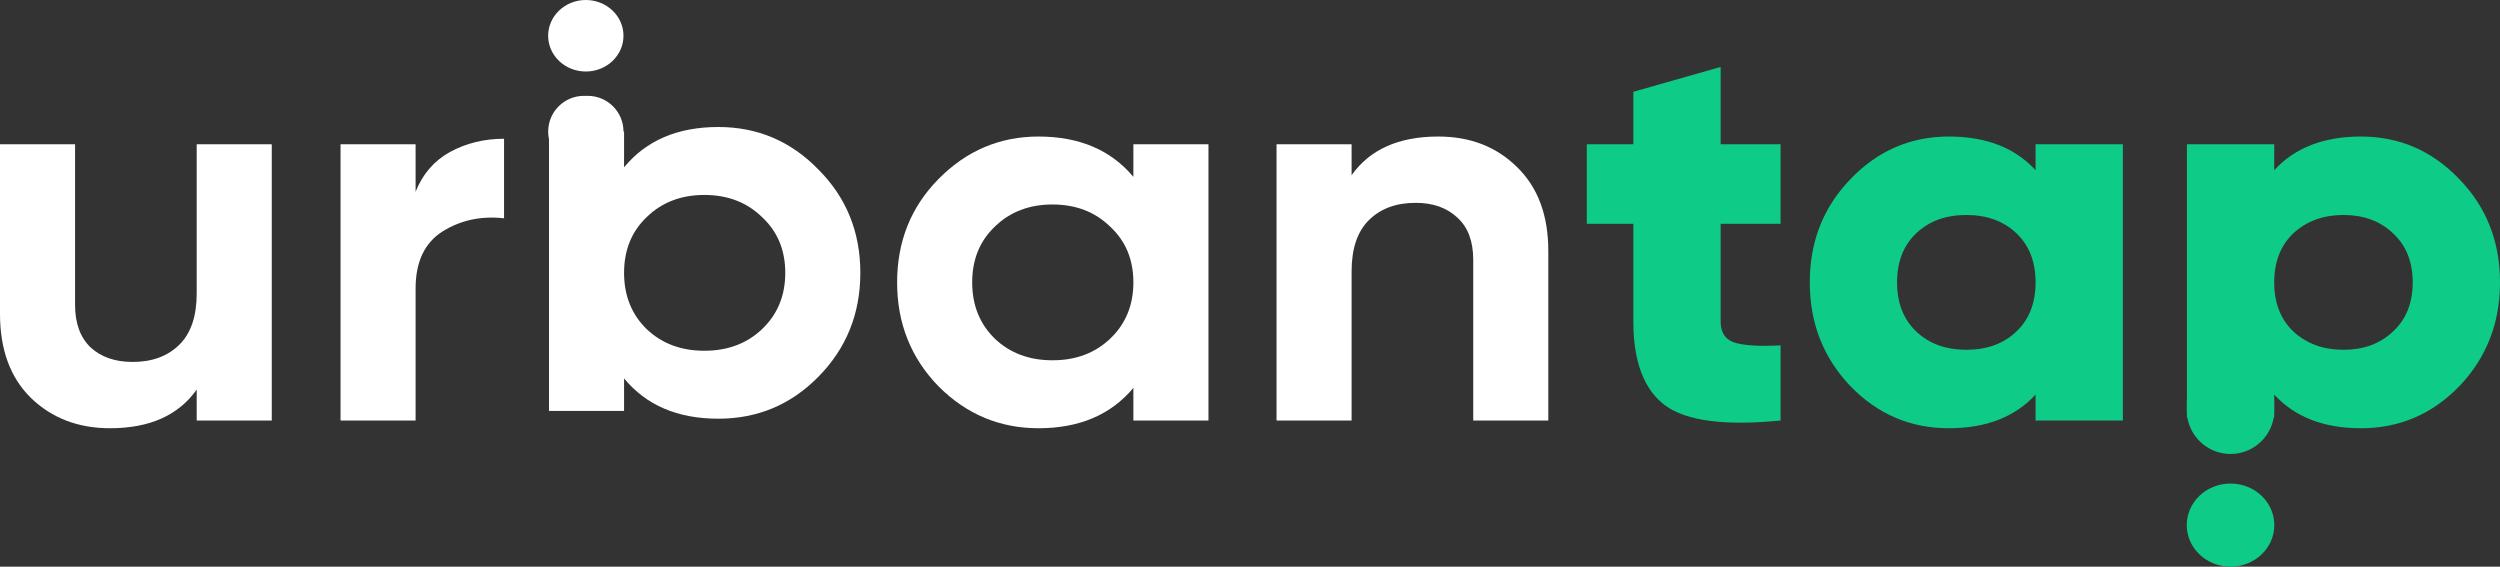 <svg width="150" height="34" viewBox="0 0 150 34" fill="none" xmlns="http://www.w3.org/2000/svg">
<rect x="0" y="0" width="150" height="34" fill="#333333" stroke="none"/>
<path d="M32.889 2.145C32.889 0.961 33.901 0 35.149 0C36.397 0 37.409 0.961 37.409 2.145C37.409 3.33 36.397 4.291 35.149 4.291C33.901 4.291 32.889 3.33 32.889 2.145Z" fill="white"/>
<path fill-rule="evenodd" clip-rule="evenodd" d="M35.035 5.751C33.85 5.751 32.89 6.711 32.89 7.896C32.89 8.054 32.907 8.209 32.939 8.357V24.658H37.444V22.703C38.77 24.316 40.656 25.122 43.1 25.122C45.451 25.122 47.453 24.283 49.106 22.603C50.782 20.901 51.62 18.824 51.62 16.371C51.62 13.918 50.782 11.852 49.106 10.173C47.453 8.471 45.451 7.62 43.1 7.62C40.656 7.62 38.77 8.427 37.444 10.04V7.896H37.41C37.41 6.711 36.449 5.751 35.264 5.751H35.035ZM38.805 19.752C39.713 20.614 40.865 21.045 42.262 21.045C43.659 21.045 44.811 20.614 45.719 19.752C46.65 18.869 47.116 17.741 47.116 16.371C47.116 15.001 46.65 13.885 45.719 13.023C44.811 12.139 43.659 11.697 42.262 11.697C40.865 11.697 39.713 12.139 38.805 13.023C37.898 13.885 37.444 15.001 37.444 16.371C37.444 17.741 37.898 18.869 38.805 19.752Z" fill="white"/>
<path fill-rule="evenodd" clip-rule="evenodd" d="M141.655 8.192C143.96 8.192 145.927 9.043 147.556 10.745C149.186 12.424 150 14.49 150 16.943C150 19.396 149.186 21.473 147.556 23.175C145.927 24.854 143.96 25.694 141.655 25.694C139.42 25.694 137.686 25.02 136.453 23.672V23.919C136.457 23.958 136.459 23.997 136.459 24.037V24.611C136.459 24.672 136.457 24.732 136.453 24.792V25.059H136.421C136.208 26.297 135.13 27.238 133.832 27.238C132.534 27.238 131.456 26.297 131.243 25.059H131.215V24.841C131.208 24.765 131.205 24.689 131.205 24.611V24.037C131.205 23.986 131.208 23.936 131.215 23.887V8.656H136.453V10.214C137.686 8.866 139.42 8.192 141.655 8.192ZM137.605 19.893C138.396 20.622 139.397 20.987 140.608 20.987C141.818 20.987 142.807 20.622 143.576 19.893C144.367 19.164 144.763 18.181 144.763 16.943C144.763 15.706 144.367 14.722 143.576 13.993C142.807 13.264 141.818 12.899 140.608 12.899C139.397 12.899 138.396 13.264 137.605 13.993C136.837 14.722 136.453 15.706 136.453 16.943C136.453 18.181 136.837 19.164 137.605 19.893Z" fill="#0ECC88"/>
<path d="M122.135 8.656H127.372V25.23H122.135V23.672C120.901 25.02 119.167 25.694 116.932 25.694C114.628 25.694 112.661 24.854 111.031 23.175C109.402 21.473 108.587 19.396 108.587 16.943C108.587 14.49 109.402 12.424 111.031 10.745C112.661 9.043 114.628 8.192 116.932 8.192C119.167 8.192 120.901 8.866 122.135 10.214V8.656ZM114.977 19.893C115.745 20.622 116.746 20.987 117.98 20.987C119.213 20.987 120.214 20.622 120.982 19.893C121.751 19.164 122.135 18.181 122.135 16.943C122.135 15.706 121.751 14.722 120.982 13.993C120.214 13.264 119.213 12.899 117.98 12.899C116.746 12.899 115.745 13.264 114.977 13.993C114.209 14.722 113.824 15.706 113.824 16.943C113.824 18.181 114.209 19.164 114.977 19.893Z" fill="#0ECC88"/>
<path d="M106.835 13.43H103.239V19.297C103.239 19.96 103.518 20.38 104.077 20.556C104.636 20.733 105.555 20.788 106.835 20.722V25.23C103.507 25.562 101.202 25.263 99.922 24.335C98.641 23.385 98.001 21.706 98.001 19.297V13.43H95.208V8.656H98.001V5.507L103.239 4.016V8.656H106.835V13.43Z" fill="#0ECC88"/>
<path d="M86.299 8.192C88.207 8.192 89.779 8.8 91.013 10.015C92.269 11.231 92.898 12.91 92.898 15.054V25.23H88.394V15.584C88.394 14.479 88.079 13.639 87.451 13.065C86.823 12.468 85.984 12.17 84.937 12.17C83.773 12.17 82.842 12.512 82.144 13.197C81.445 13.883 81.096 14.91 81.096 16.28V25.23H76.592V8.656H81.096V10.512C82.19 8.966 83.924 8.192 86.299 8.192Z" fill="white"/>
<path d="M68.003 8.656H72.508V25.23H68.003V23.274C66.653 24.888 64.756 25.694 62.312 25.694C59.984 25.694 57.982 24.854 56.306 23.175C54.654 21.473 53.827 19.396 53.827 16.943C53.827 14.49 54.654 12.424 56.306 10.745C57.982 9.043 59.984 8.192 62.312 8.192C64.756 8.192 66.653 8.999 68.003 10.612V8.656ZM59.693 20.324C60.601 21.186 61.753 21.617 63.15 21.617C64.547 21.617 65.699 21.186 66.607 20.324C67.538 19.44 68.003 18.313 68.003 16.943C68.003 15.573 67.538 14.457 66.607 13.595C65.699 12.711 64.547 12.269 63.15 12.269C61.753 12.269 60.601 12.711 59.693 13.595C58.785 14.457 58.331 15.573 58.331 16.943C58.331 18.313 58.785 19.44 59.693 20.324Z" fill="white"/>
<path d="M24.936 11.507C25.355 10.446 26.042 9.651 26.996 9.12C27.974 8.59 29.056 8.325 30.243 8.325V13.098C28.87 12.943 27.636 13.209 26.542 13.893C25.471 14.579 24.936 15.717 24.936 17.308V25.23H20.432V8.656H24.936V11.507Z" fill="white"/>
<path d="M11.802 8.656H16.306V25.23H11.802V23.374C10.708 24.921 8.974 25.694 6.599 25.694C4.691 25.694 3.108 25.087 1.851 23.871C0.617 22.656 0 20.976 0 18.833V8.656H4.504V18.302C4.504 19.407 4.819 20.258 5.447 20.855C6.076 21.429 6.914 21.716 7.961 21.716C9.125 21.716 10.056 21.374 10.754 20.689C11.453 20.004 11.802 18.976 11.802 17.606V8.656Z" fill="white"/>
<path d="M131.205 31.506C131.205 30.129 132.381 29.013 133.832 29.013C135.283 29.013 136.459 30.129 136.459 31.506C136.459 32.884 135.283 34 133.832 34C132.381 34 131.205 32.884 131.205 31.506Z" fill="#0ECC88"/>
</svg>
